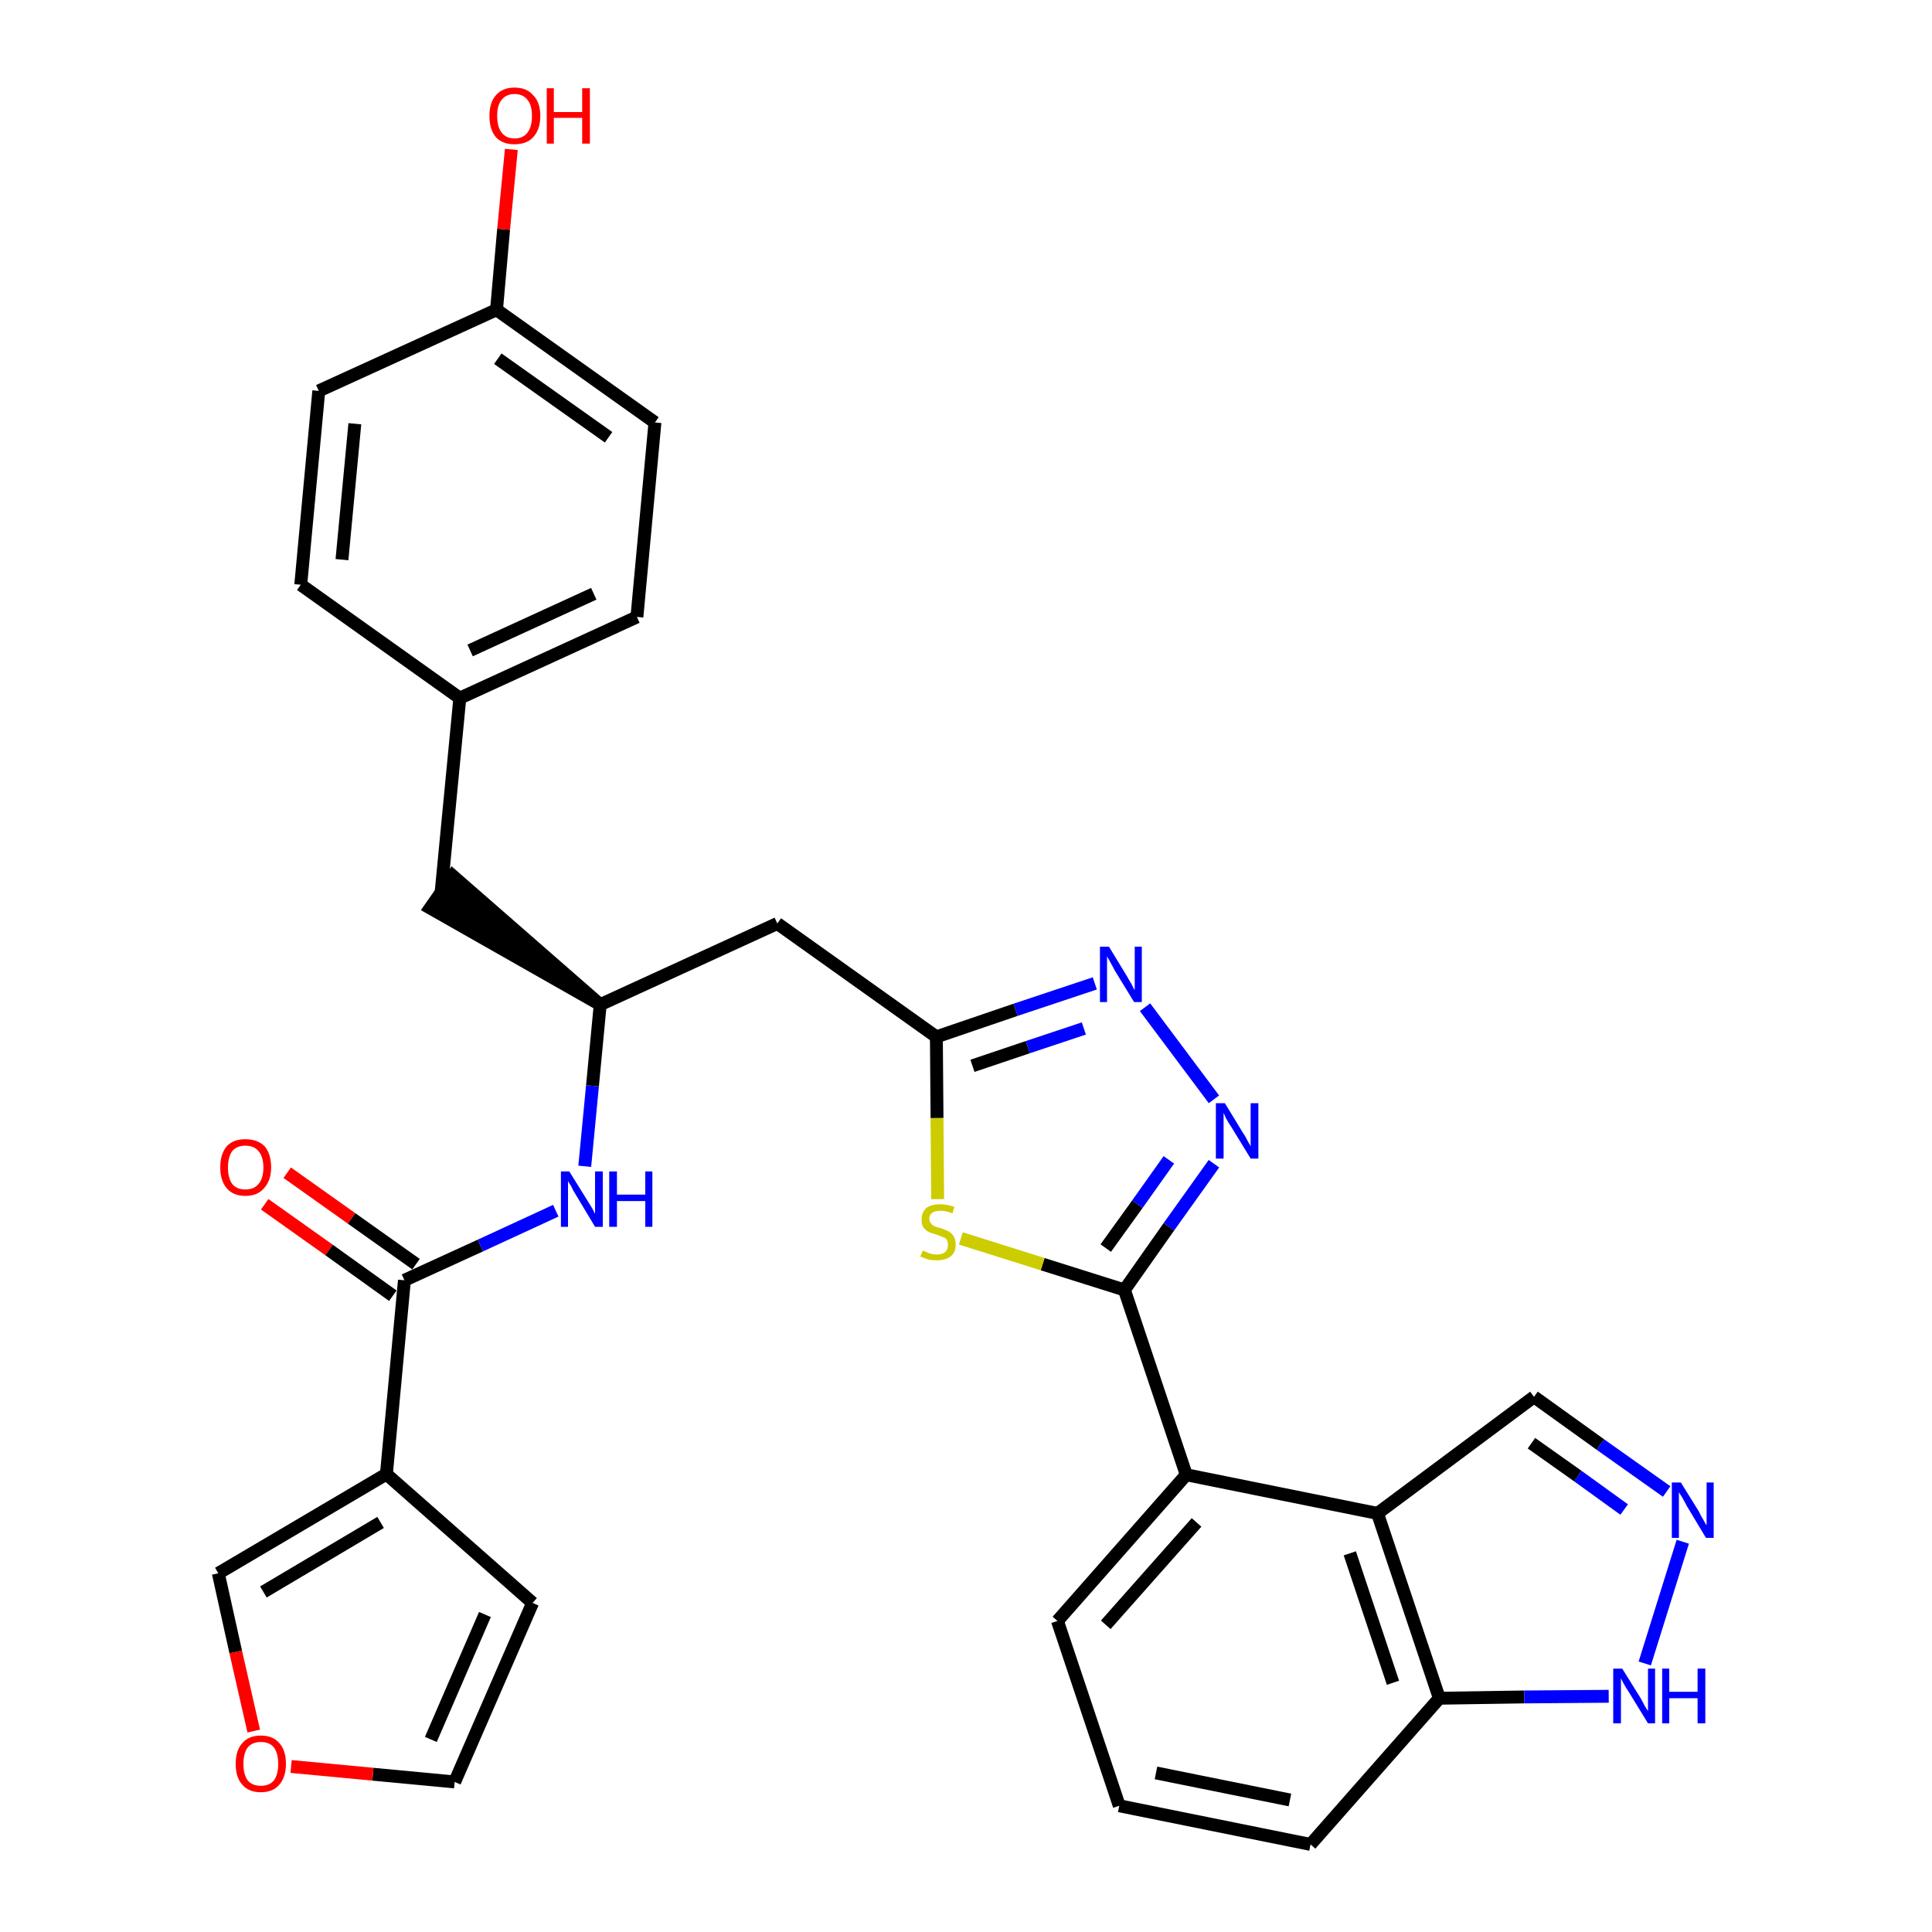 <?xml version='1.0' encoding='iso-8859-1'?>
<svg version='1.1' baseProfile='full'
              xmlns='http://www.w3.org/2000/svg'
                      xmlns:rdkit='http://www.rdkit.org/xml'
                      xmlns:xlink='http://www.w3.org/1999/xlink'
                  xml:space='preserve'
width='300px' height='300px' viewBox='0 0 300 300'>
<!-- END OF HEADER -->
<path class='bond-0 atom-0 atom-1' d='M 41.1,187.0 L 51.1,194.1' style='fill:none;fill-rule:evenodd;stroke:#FF0000;stroke-width:2.0px;stroke-linecap:butt;stroke-linejoin:miter;stroke-opacity:1' />
<path class='bond-0 atom-0 atom-1' d='M 51.1,194.1 L 61.0,201.2' style='fill:none;fill-rule:evenodd;stroke:#000000;stroke-width:2.0px;stroke-linecap:butt;stroke-linejoin:miter;stroke-opacity:1' />
<path class='bond-0 atom-0 atom-1' d='M 44.6,182.1 L 54.6,189.2' style='fill:none;fill-rule:evenodd;stroke:#FF0000;stroke-width:2.0px;stroke-linecap:butt;stroke-linejoin:miter;stroke-opacity:1' />
<path class='bond-0 atom-0 atom-1' d='M 54.6,189.2 L 64.6,196.3' style='fill:none;fill-rule:evenodd;stroke:#000000;stroke-width:2.0px;stroke-linecap:butt;stroke-linejoin:miter;stroke-opacity:1' />
<path class='bond-1 atom-1 atom-2' d='M 62.8,198.8 L 74.6,193.4' style='fill:none;fill-rule:evenodd;stroke:#000000;stroke-width:2.0px;stroke-linecap:butt;stroke-linejoin:miter;stroke-opacity:1' />
<path class='bond-1 atom-1 atom-2' d='M 74.6,193.4 L 86.3,188.0' style='fill:none;fill-rule:evenodd;stroke:#0000FF;stroke-width:2.0px;stroke-linecap:butt;stroke-linejoin:miter;stroke-opacity:1' />
<path class='bond-26 atom-1 atom-27' d='M 62.8,198.8 L 60.0,228.9' style='fill:none;fill-rule:evenodd;stroke:#000000;stroke-width:2.0px;stroke-linecap:butt;stroke-linejoin:miter;stroke-opacity:1' />
<path class='bond-2 atom-2 atom-3' d='M 90.8,181.1 L 92.0,168.6' style='fill:none;fill-rule:evenodd;stroke:#0000FF;stroke-width:2.0px;stroke-linecap:butt;stroke-linejoin:miter;stroke-opacity:1' />
<path class='bond-2 atom-2 atom-3' d='M 92.0,168.6 L 93.2,156.0' style='fill:none;fill-rule:evenodd;stroke:#000000;stroke-width:2.0px;stroke-linecap:butt;stroke-linejoin:miter;stroke-opacity:1' />
<path class='bond-3 atom-3 atom-4' d='M 93.2,156.0 L 70.3,136.0 L 66.8,141.0 Z' style='fill:#000000;fill-rule:evenodd;fill-opacity:1;stroke:#000000;stroke-width:2.0px;stroke-linecap:butt;stroke-linejoin:miter;stroke-opacity:1;' />
<path class='bond-11 atom-3 atom-12' d='M 93.2,156.0 L 120.7,143.4' style='fill:none;fill-rule:evenodd;stroke:#000000;stroke-width:2.0px;stroke-linecap:butt;stroke-linejoin:miter;stroke-opacity:1' />
<path class='bond-4 atom-4 atom-5' d='M 68.5,138.5 L 71.4,108.4' style='fill:none;fill-rule:evenodd;stroke:#000000;stroke-width:2.0px;stroke-linecap:butt;stroke-linejoin:miter;stroke-opacity:1' />
<path class='bond-5 atom-5 atom-6' d='M 71.4,108.4 L 98.9,95.8' style='fill:none;fill-rule:evenodd;stroke:#000000;stroke-width:2.0px;stroke-linecap:butt;stroke-linejoin:miter;stroke-opacity:1' />
<path class='bond-5 atom-5 atom-6' d='M 73.0,101.0 L 92.2,92.2' style='fill:none;fill-rule:evenodd;stroke:#000000;stroke-width:2.0px;stroke-linecap:butt;stroke-linejoin:miter;stroke-opacity:1' />
<path class='bond-31 atom-11 atom-5' d='M 46.7,90.8 L 71.4,108.4' style='fill:none;fill-rule:evenodd;stroke:#000000;stroke-width:2.0px;stroke-linecap:butt;stroke-linejoin:miter;stroke-opacity:1' />
<path class='bond-6 atom-6 atom-7' d='M 98.9,95.8 L 101.7,65.6' style='fill:none;fill-rule:evenodd;stroke:#000000;stroke-width:2.0px;stroke-linecap:butt;stroke-linejoin:miter;stroke-opacity:1' />
<path class='bond-7 atom-7 atom-8' d='M 101.7,65.6 L 77.1,48.1' style='fill:none;fill-rule:evenodd;stroke:#000000;stroke-width:2.0px;stroke-linecap:butt;stroke-linejoin:miter;stroke-opacity:1' />
<path class='bond-7 atom-7 atom-8' d='M 94.5,67.9 L 77.3,55.7' style='fill:none;fill-rule:evenodd;stroke:#000000;stroke-width:2.0px;stroke-linecap:butt;stroke-linejoin:miter;stroke-opacity:1' />
<path class='bond-8 atom-8 atom-9' d='M 77.1,48.1 L 78.2,35.6' style='fill:none;fill-rule:evenodd;stroke:#000000;stroke-width:2.0px;stroke-linecap:butt;stroke-linejoin:miter;stroke-opacity:1' />
<path class='bond-8 atom-8 atom-9' d='M 78.2,35.6 L 79.4,23.2' style='fill:none;fill-rule:evenodd;stroke:#FF0000;stroke-width:2.0px;stroke-linecap:butt;stroke-linejoin:miter;stroke-opacity:1' />
<path class='bond-9 atom-8 atom-10' d='M 77.1,48.1 L 49.5,60.7' style='fill:none;fill-rule:evenodd;stroke:#000000;stroke-width:2.0px;stroke-linecap:butt;stroke-linejoin:miter;stroke-opacity:1' />
<path class='bond-10 atom-10 atom-11' d='M 49.5,60.7 L 46.7,90.8' style='fill:none;fill-rule:evenodd;stroke:#000000;stroke-width:2.0px;stroke-linecap:butt;stroke-linejoin:miter;stroke-opacity:1' />
<path class='bond-10 atom-10 atom-11' d='M 55.1,65.8 L 53.1,86.9' style='fill:none;fill-rule:evenodd;stroke:#000000;stroke-width:2.0px;stroke-linecap:butt;stroke-linejoin:miter;stroke-opacity:1' />
<path class='bond-12 atom-12 atom-13' d='M 120.7,143.4 L 145.4,161.0' style='fill:none;fill-rule:evenodd;stroke:#000000;stroke-width:2.0px;stroke-linecap:butt;stroke-linejoin:miter;stroke-opacity:1' />
<path class='bond-13 atom-13 atom-14' d='M 145.4,161.0 L 157.7,156.8' style='fill:none;fill-rule:evenodd;stroke:#000000;stroke-width:2.0px;stroke-linecap:butt;stroke-linejoin:miter;stroke-opacity:1' />
<path class='bond-13 atom-13 atom-14' d='M 157.7,156.8 L 170.0,152.7' style='fill:none;fill-rule:evenodd;stroke:#0000FF;stroke-width:2.0px;stroke-linecap:butt;stroke-linejoin:miter;stroke-opacity:1' />
<path class='bond-13 atom-13 atom-14' d='M 151.0,165.5 L 159.6,162.6' style='fill:none;fill-rule:evenodd;stroke:#000000;stroke-width:2.0px;stroke-linecap:butt;stroke-linejoin:miter;stroke-opacity:1' />
<path class='bond-13 atom-13 atom-14' d='M 159.6,162.6 L 168.3,159.7' style='fill:none;fill-rule:evenodd;stroke:#0000FF;stroke-width:2.0px;stroke-linecap:butt;stroke-linejoin:miter;stroke-opacity:1' />
<path class='bond-32 atom-26 atom-13' d='M 145.6,186.2 L 145.5,173.6' style='fill:none;fill-rule:evenodd;stroke:#CCCC00;stroke-width:2.0px;stroke-linecap:butt;stroke-linejoin:miter;stroke-opacity:1' />
<path class='bond-32 atom-26 atom-13' d='M 145.5,173.6 L 145.4,161.0' style='fill:none;fill-rule:evenodd;stroke:#000000;stroke-width:2.0px;stroke-linecap:butt;stroke-linejoin:miter;stroke-opacity:1' />
<path class='bond-14 atom-14 atom-15' d='M 177.8,156.4 L 188.5,170.7' style='fill:none;fill-rule:evenodd;stroke:#0000FF;stroke-width:2.0px;stroke-linecap:butt;stroke-linejoin:miter;stroke-opacity:1' />
<path class='bond-15 atom-15 atom-16' d='M 188.5,180.7 L 181.5,190.5' style='fill:none;fill-rule:evenodd;stroke:#0000FF;stroke-width:2.0px;stroke-linecap:butt;stroke-linejoin:miter;stroke-opacity:1' />
<path class='bond-15 atom-15 atom-16' d='M 181.5,190.5 L 174.6,200.3' style='fill:none;fill-rule:evenodd;stroke:#000000;stroke-width:2.0px;stroke-linecap:butt;stroke-linejoin:miter;stroke-opacity:1' />
<path class='bond-15 atom-15 atom-16' d='M 181.5,180.1 L 176.6,187.0' style='fill:none;fill-rule:evenodd;stroke:#0000FF;stroke-width:2.0px;stroke-linecap:butt;stroke-linejoin:miter;stroke-opacity:1' />
<path class='bond-15 atom-15 atom-16' d='M 176.6,187.0 L 171.7,193.8' style='fill:none;fill-rule:evenodd;stroke:#000000;stroke-width:2.0px;stroke-linecap:butt;stroke-linejoin:miter;stroke-opacity:1' />
<path class='bond-16 atom-16 atom-17' d='M 174.6,200.3 L 184.2,229.0' style='fill:none;fill-rule:evenodd;stroke:#000000;stroke-width:2.0px;stroke-linecap:butt;stroke-linejoin:miter;stroke-opacity:1' />
<path class='bond-25 atom-16 atom-26' d='M 174.6,200.3 L 161.9,196.3' style='fill:none;fill-rule:evenodd;stroke:#000000;stroke-width:2.0px;stroke-linecap:butt;stroke-linejoin:miter;stroke-opacity:1' />
<path class='bond-25 atom-16 atom-26' d='M 161.9,196.3 L 149.2,192.3' style='fill:none;fill-rule:evenodd;stroke:#CCCC00;stroke-width:2.0px;stroke-linecap:butt;stroke-linejoin:miter;stroke-opacity:1' />
<path class='bond-17 atom-17 atom-18' d='M 184.2,229.0 L 164.2,251.7' style='fill:none;fill-rule:evenodd;stroke:#000000;stroke-width:2.0px;stroke-linecap:butt;stroke-linejoin:miter;stroke-opacity:1' />
<path class='bond-17 atom-17 atom-18' d='M 185.8,236.4 L 171.7,252.3' style='fill:none;fill-rule:evenodd;stroke:#000000;stroke-width:2.0px;stroke-linecap:butt;stroke-linejoin:miter;stroke-opacity:1' />
<path class='bond-34 atom-25 atom-17' d='M 213.9,235.0 L 184.2,229.0' style='fill:none;fill-rule:evenodd;stroke:#000000;stroke-width:2.0px;stroke-linecap:butt;stroke-linejoin:miter;stroke-opacity:1' />
<path class='bond-18 atom-18 atom-19' d='M 164.2,251.7 L 173.8,280.4' style='fill:none;fill-rule:evenodd;stroke:#000000;stroke-width:2.0px;stroke-linecap:butt;stroke-linejoin:miter;stroke-opacity:1' />
<path class='bond-19 atom-19 atom-20' d='M 173.8,280.4 L 203.5,286.4' style='fill:none;fill-rule:evenodd;stroke:#000000;stroke-width:2.0px;stroke-linecap:butt;stroke-linejoin:miter;stroke-opacity:1' />
<path class='bond-19 atom-19 atom-20' d='M 179.5,275.3 L 200.3,279.5' style='fill:none;fill-rule:evenodd;stroke:#000000;stroke-width:2.0px;stroke-linecap:butt;stroke-linejoin:miter;stroke-opacity:1' />
<path class='bond-20 atom-20 atom-21' d='M 203.5,286.4 L 223.5,263.7' style='fill:none;fill-rule:evenodd;stroke:#000000;stroke-width:2.0px;stroke-linecap:butt;stroke-linejoin:miter;stroke-opacity:1' />
<path class='bond-21 atom-21 atom-22' d='M 223.5,263.7 L 236.7,263.5' style='fill:none;fill-rule:evenodd;stroke:#000000;stroke-width:2.0px;stroke-linecap:butt;stroke-linejoin:miter;stroke-opacity:1' />
<path class='bond-21 atom-21 atom-22' d='M 236.7,263.5 L 249.8,263.4' style='fill:none;fill-rule:evenodd;stroke:#0000FF;stroke-width:2.0px;stroke-linecap:butt;stroke-linejoin:miter;stroke-opacity:1' />
<path class='bond-35 atom-25 atom-21' d='M 213.9,235.0 L 223.5,263.7' style='fill:none;fill-rule:evenodd;stroke:#000000;stroke-width:2.0px;stroke-linecap:butt;stroke-linejoin:miter;stroke-opacity:1' />
<path class='bond-35 atom-25 atom-21' d='M 209.6,241.2 L 216.3,261.3' style='fill:none;fill-rule:evenodd;stroke:#000000;stroke-width:2.0px;stroke-linecap:butt;stroke-linejoin:miter;stroke-opacity:1' />
<path class='bond-22 atom-22 atom-23' d='M 255.4,258.3 L 261.3,239.4' style='fill:none;fill-rule:evenodd;stroke:#0000FF;stroke-width:2.0px;stroke-linecap:butt;stroke-linejoin:miter;stroke-opacity:1' />
<path class='bond-23 atom-23 atom-24' d='M 258.8,231.6 L 248.5,224.3' style='fill:none;fill-rule:evenodd;stroke:#0000FF;stroke-width:2.0px;stroke-linecap:butt;stroke-linejoin:miter;stroke-opacity:1' />
<path class='bond-23 atom-23 atom-24' d='M 248.5,224.3 L 238.2,216.9' style='fill:none;fill-rule:evenodd;stroke:#000000;stroke-width:2.0px;stroke-linecap:butt;stroke-linejoin:miter;stroke-opacity:1' />
<path class='bond-23 atom-23 atom-24' d='M 252.2,234.4 L 245.0,229.2' style='fill:none;fill-rule:evenodd;stroke:#0000FF;stroke-width:2.0px;stroke-linecap:butt;stroke-linejoin:miter;stroke-opacity:1' />
<path class='bond-23 atom-23 atom-24' d='M 245.0,229.2 L 237.8,224.1' style='fill:none;fill-rule:evenodd;stroke:#000000;stroke-width:2.0px;stroke-linecap:butt;stroke-linejoin:miter;stroke-opacity:1' />
<path class='bond-24 atom-24 atom-25' d='M 238.2,216.9 L 213.9,235.0' style='fill:none;fill-rule:evenodd;stroke:#000000;stroke-width:2.0px;stroke-linecap:butt;stroke-linejoin:miter;stroke-opacity:1' />
<path class='bond-27 atom-27 atom-28' d='M 60.0,228.9 L 82.7,248.9' style='fill:none;fill-rule:evenodd;stroke:#000000;stroke-width:2.0px;stroke-linecap:butt;stroke-linejoin:miter;stroke-opacity:1' />
<path class='bond-33 atom-31 atom-27' d='M 33.9,244.3 L 60.0,228.9' style='fill:none;fill-rule:evenodd;stroke:#000000;stroke-width:2.0px;stroke-linecap:butt;stroke-linejoin:miter;stroke-opacity:1' />
<path class='bond-33 atom-31 atom-27' d='M 40.9,247.2 L 59.1,236.4' style='fill:none;fill-rule:evenodd;stroke:#000000;stroke-width:2.0px;stroke-linecap:butt;stroke-linejoin:miter;stroke-opacity:1' />
<path class='bond-28 atom-28 atom-29' d='M 82.7,248.9 L 70.6,276.7' style='fill:none;fill-rule:evenodd;stroke:#000000;stroke-width:2.0px;stroke-linecap:butt;stroke-linejoin:miter;stroke-opacity:1' />
<path class='bond-28 atom-28 atom-29' d='M 75.3,250.7 L 66.9,270.1' style='fill:none;fill-rule:evenodd;stroke:#000000;stroke-width:2.0px;stroke-linecap:butt;stroke-linejoin:miter;stroke-opacity:1' />
<path class='bond-29 atom-29 atom-30' d='M 70.6,276.7 L 57.9,275.5' style='fill:none;fill-rule:evenodd;stroke:#000000;stroke-width:2.0px;stroke-linecap:butt;stroke-linejoin:miter;stroke-opacity:1' />
<path class='bond-29 atom-29 atom-30' d='M 57.9,275.5 L 45.2,274.3' style='fill:none;fill-rule:evenodd;stroke:#FF0000;stroke-width:2.0px;stroke-linecap:butt;stroke-linejoin:miter;stroke-opacity:1' />
<path class='bond-30 atom-30 atom-31' d='M 39.4,268.8 L 36.6,256.5' style='fill:none;fill-rule:evenodd;stroke:#FF0000;stroke-width:2.0px;stroke-linecap:butt;stroke-linejoin:miter;stroke-opacity:1' />
<path class='bond-30 atom-30 atom-31' d='M 36.6,256.5 L 33.9,244.3' style='fill:none;fill-rule:evenodd;stroke:#000000;stroke-width:2.0px;stroke-linecap:butt;stroke-linejoin:miter;stroke-opacity:1' />
<path  class='atom-0' d='M 34.2 181.3
Q 34.2 179.2, 35.2 178.0
Q 36.2 176.9, 38.1 176.9
Q 40.0 176.9, 41.1 178.0
Q 42.1 179.2, 42.1 181.3
Q 42.1 183.3, 41.0 184.5
Q 40.0 185.7, 38.1 185.7
Q 36.2 185.7, 35.2 184.5
Q 34.2 183.3, 34.2 181.3
M 38.1 184.7
Q 39.4 184.7, 40.1 183.9
Q 40.9 183.0, 40.9 181.3
Q 40.9 179.6, 40.1 178.7
Q 39.4 177.9, 38.1 177.9
Q 36.8 177.9, 36.1 178.7
Q 35.4 179.6, 35.4 181.3
Q 35.4 183.0, 36.1 183.9
Q 36.8 184.7, 38.1 184.7
' fill='#FF0000'/>
<path  class='atom-2' d='M 88.4 181.9
L 91.2 186.4
Q 91.5 186.9, 92.0 187.7
Q 92.4 188.5, 92.4 188.5
L 92.4 181.9
L 93.6 181.9
L 93.6 190.5
L 92.4 190.5
L 89.4 185.5
Q 89.0 184.9, 88.7 184.2
Q 88.3 183.6, 88.2 183.4
L 88.2 190.5
L 87.1 190.5
L 87.1 181.9
L 88.4 181.9
' fill='#0000FF'/>
<path  class='atom-2' d='M 94.6 181.9
L 95.8 181.9
L 95.8 185.5
L 100.2 185.5
L 100.2 181.9
L 101.3 181.9
L 101.3 190.5
L 100.2 190.5
L 100.2 186.5
L 95.8 186.5
L 95.8 190.5
L 94.6 190.5
L 94.6 181.9
' fill='#0000FF'/>
<path  class='atom-9' d='M 76.0 18.0
Q 76.0 15.9, 77.0 14.8
Q 78.0 13.6, 79.9 13.6
Q 81.8 13.6, 82.8 14.8
Q 83.9 15.9, 83.9 18.0
Q 83.9 20.1, 82.8 21.3
Q 81.8 22.4, 79.9 22.4
Q 78.0 22.4, 77.0 21.3
Q 76.0 20.1, 76.0 18.0
M 79.9 21.5
Q 81.2 21.5, 81.9 20.6
Q 82.6 19.7, 82.6 18.0
Q 82.6 16.3, 81.9 15.5
Q 81.2 14.6, 79.9 14.6
Q 78.6 14.6, 77.9 15.5
Q 77.2 16.3, 77.2 18.0
Q 77.2 19.7, 77.9 20.6
Q 78.6 21.5, 79.9 21.5
' fill='#FF0000'/>
<path  class='atom-9' d='M 84.9 13.7
L 86.0 13.7
L 86.0 17.4
L 90.4 17.4
L 90.4 13.7
L 91.6 13.7
L 91.6 22.3
L 90.4 22.3
L 90.4 18.3
L 86.0 18.3
L 86.0 22.3
L 84.9 22.3
L 84.9 13.7
' fill='#FF0000'/>
<path  class='atom-14' d='M 172.2 147.0
L 175.0 151.6
Q 175.2 152.0, 175.7 152.8
Q 176.1 153.7, 176.2 153.7
L 176.2 147.0
L 177.3 147.0
L 177.3 155.6
L 176.1 155.6
L 173.1 150.7
Q 172.8 150.1, 172.4 149.4
Q 172.0 148.7, 171.9 148.5
L 171.9 155.6
L 170.8 155.6
L 170.8 147.0
L 172.2 147.0
' fill='#0000FF'/>
<path  class='atom-15' d='M 190.2 171.3
L 193.0 175.9
Q 193.3 176.3, 193.7 177.1
Q 194.2 178.0, 194.2 178.0
L 194.2 171.3
L 195.4 171.3
L 195.4 179.9
L 194.2 179.9
L 191.2 175.0
Q 190.8 174.4, 190.4 173.7
Q 190.1 173.0, 190.0 172.8
L 190.0 179.9
L 188.8 179.9
L 188.8 171.3
L 190.2 171.3
' fill='#0000FF'/>
<path  class='atom-22' d='M 251.9 259.1
L 254.7 263.6
Q 255.0 264.1, 255.4 264.9
Q 255.9 265.7, 255.9 265.7
L 255.9 259.1
L 257.0 259.1
L 257.0 267.6
L 255.9 267.6
L 252.9 262.7
Q 252.5 262.1, 252.1 261.4
Q 251.8 260.8, 251.7 260.6
L 251.7 267.6
L 250.5 267.6
L 250.5 259.1
L 251.9 259.1
' fill='#0000FF'/>
<path  class='atom-22' d='M 258.1 259.1
L 259.2 259.1
L 259.2 262.7
L 263.6 262.7
L 263.6 259.1
L 264.8 259.1
L 264.8 267.6
L 263.6 267.6
L 263.6 263.7
L 259.2 263.7
L 259.2 267.6
L 258.1 267.6
L 258.1 259.1
' fill='#0000FF'/>
<path  class='atom-23' d='M 261.0 230.2
L 263.8 234.7
Q 264.0 235.2, 264.5 236.0
Q 264.9 236.8, 265.0 236.8
L 265.0 230.2
L 266.1 230.2
L 266.1 238.8
L 264.9 238.8
L 261.9 233.8
Q 261.6 233.2, 261.2 232.5
Q 260.8 231.9, 260.7 231.7
L 260.7 238.8
L 259.6 238.8
L 259.6 230.2
L 261.0 230.2
' fill='#0000FF'/>
<path  class='atom-26' d='M 143.3 194.2
Q 143.4 194.2, 143.8 194.4
Q 144.2 194.6, 144.6 194.7
Q 145.0 194.8, 145.5 194.8
Q 146.3 194.8, 146.8 194.4
Q 147.2 194.0, 147.2 193.3
Q 147.2 192.8, 147.0 192.5
Q 146.8 192.2, 146.4 192.1
Q 146.0 191.9, 145.4 191.7
Q 144.7 191.5, 144.2 191.3
Q 143.8 191.1, 143.4 190.6
Q 143.1 190.2, 143.1 189.4
Q 143.1 188.3, 143.8 187.6
Q 144.6 187.0, 146.0 187.0
Q 147.0 187.0, 148.2 187.4
L 147.9 188.4
Q 146.8 188.0, 146.1 188.0
Q 145.2 188.0, 144.8 188.3
Q 144.3 188.6, 144.3 189.2
Q 144.3 189.7, 144.6 190.0
Q 144.8 190.3, 145.1 190.4
Q 145.5 190.6, 146.1 190.7
Q 146.8 191.0, 147.3 191.2
Q 147.8 191.5, 148.1 192.0
Q 148.4 192.5, 148.4 193.3
Q 148.4 194.5, 147.6 195.1
Q 146.8 195.7, 145.5 195.7
Q 144.8 195.7, 144.2 195.6
Q 143.6 195.4, 142.9 195.1
L 143.3 194.2
' fill='#CCCC00'/>
<path  class='atom-30' d='M 36.6 273.9
Q 36.6 271.8, 37.6 270.7
Q 38.6 269.5, 40.5 269.5
Q 42.4 269.5, 43.4 270.7
Q 44.4 271.8, 44.4 273.9
Q 44.4 275.9, 43.4 277.1
Q 42.4 278.3, 40.5 278.3
Q 38.6 278.3, 37.6 277.1
Q 36.6 276.0, 36.6 273.9
M 40.5 277.3
Q 41.8 277.3, 42.5 276.5
Q 43.2 275.6, 43.2 273.9
Q 43.2 272.2, 42.5 271.3
Q 41.8 270.5, 40.5 270.5
Q 39.2 270.5, 38.5 271.3
Q 37.8 272.2, 37.8 273.9
Q 37.8 275.6, 38.5 276.5
Q 39.2 277.3, 40.5 277.3
' fill='#FF0000'/>
</svg>
